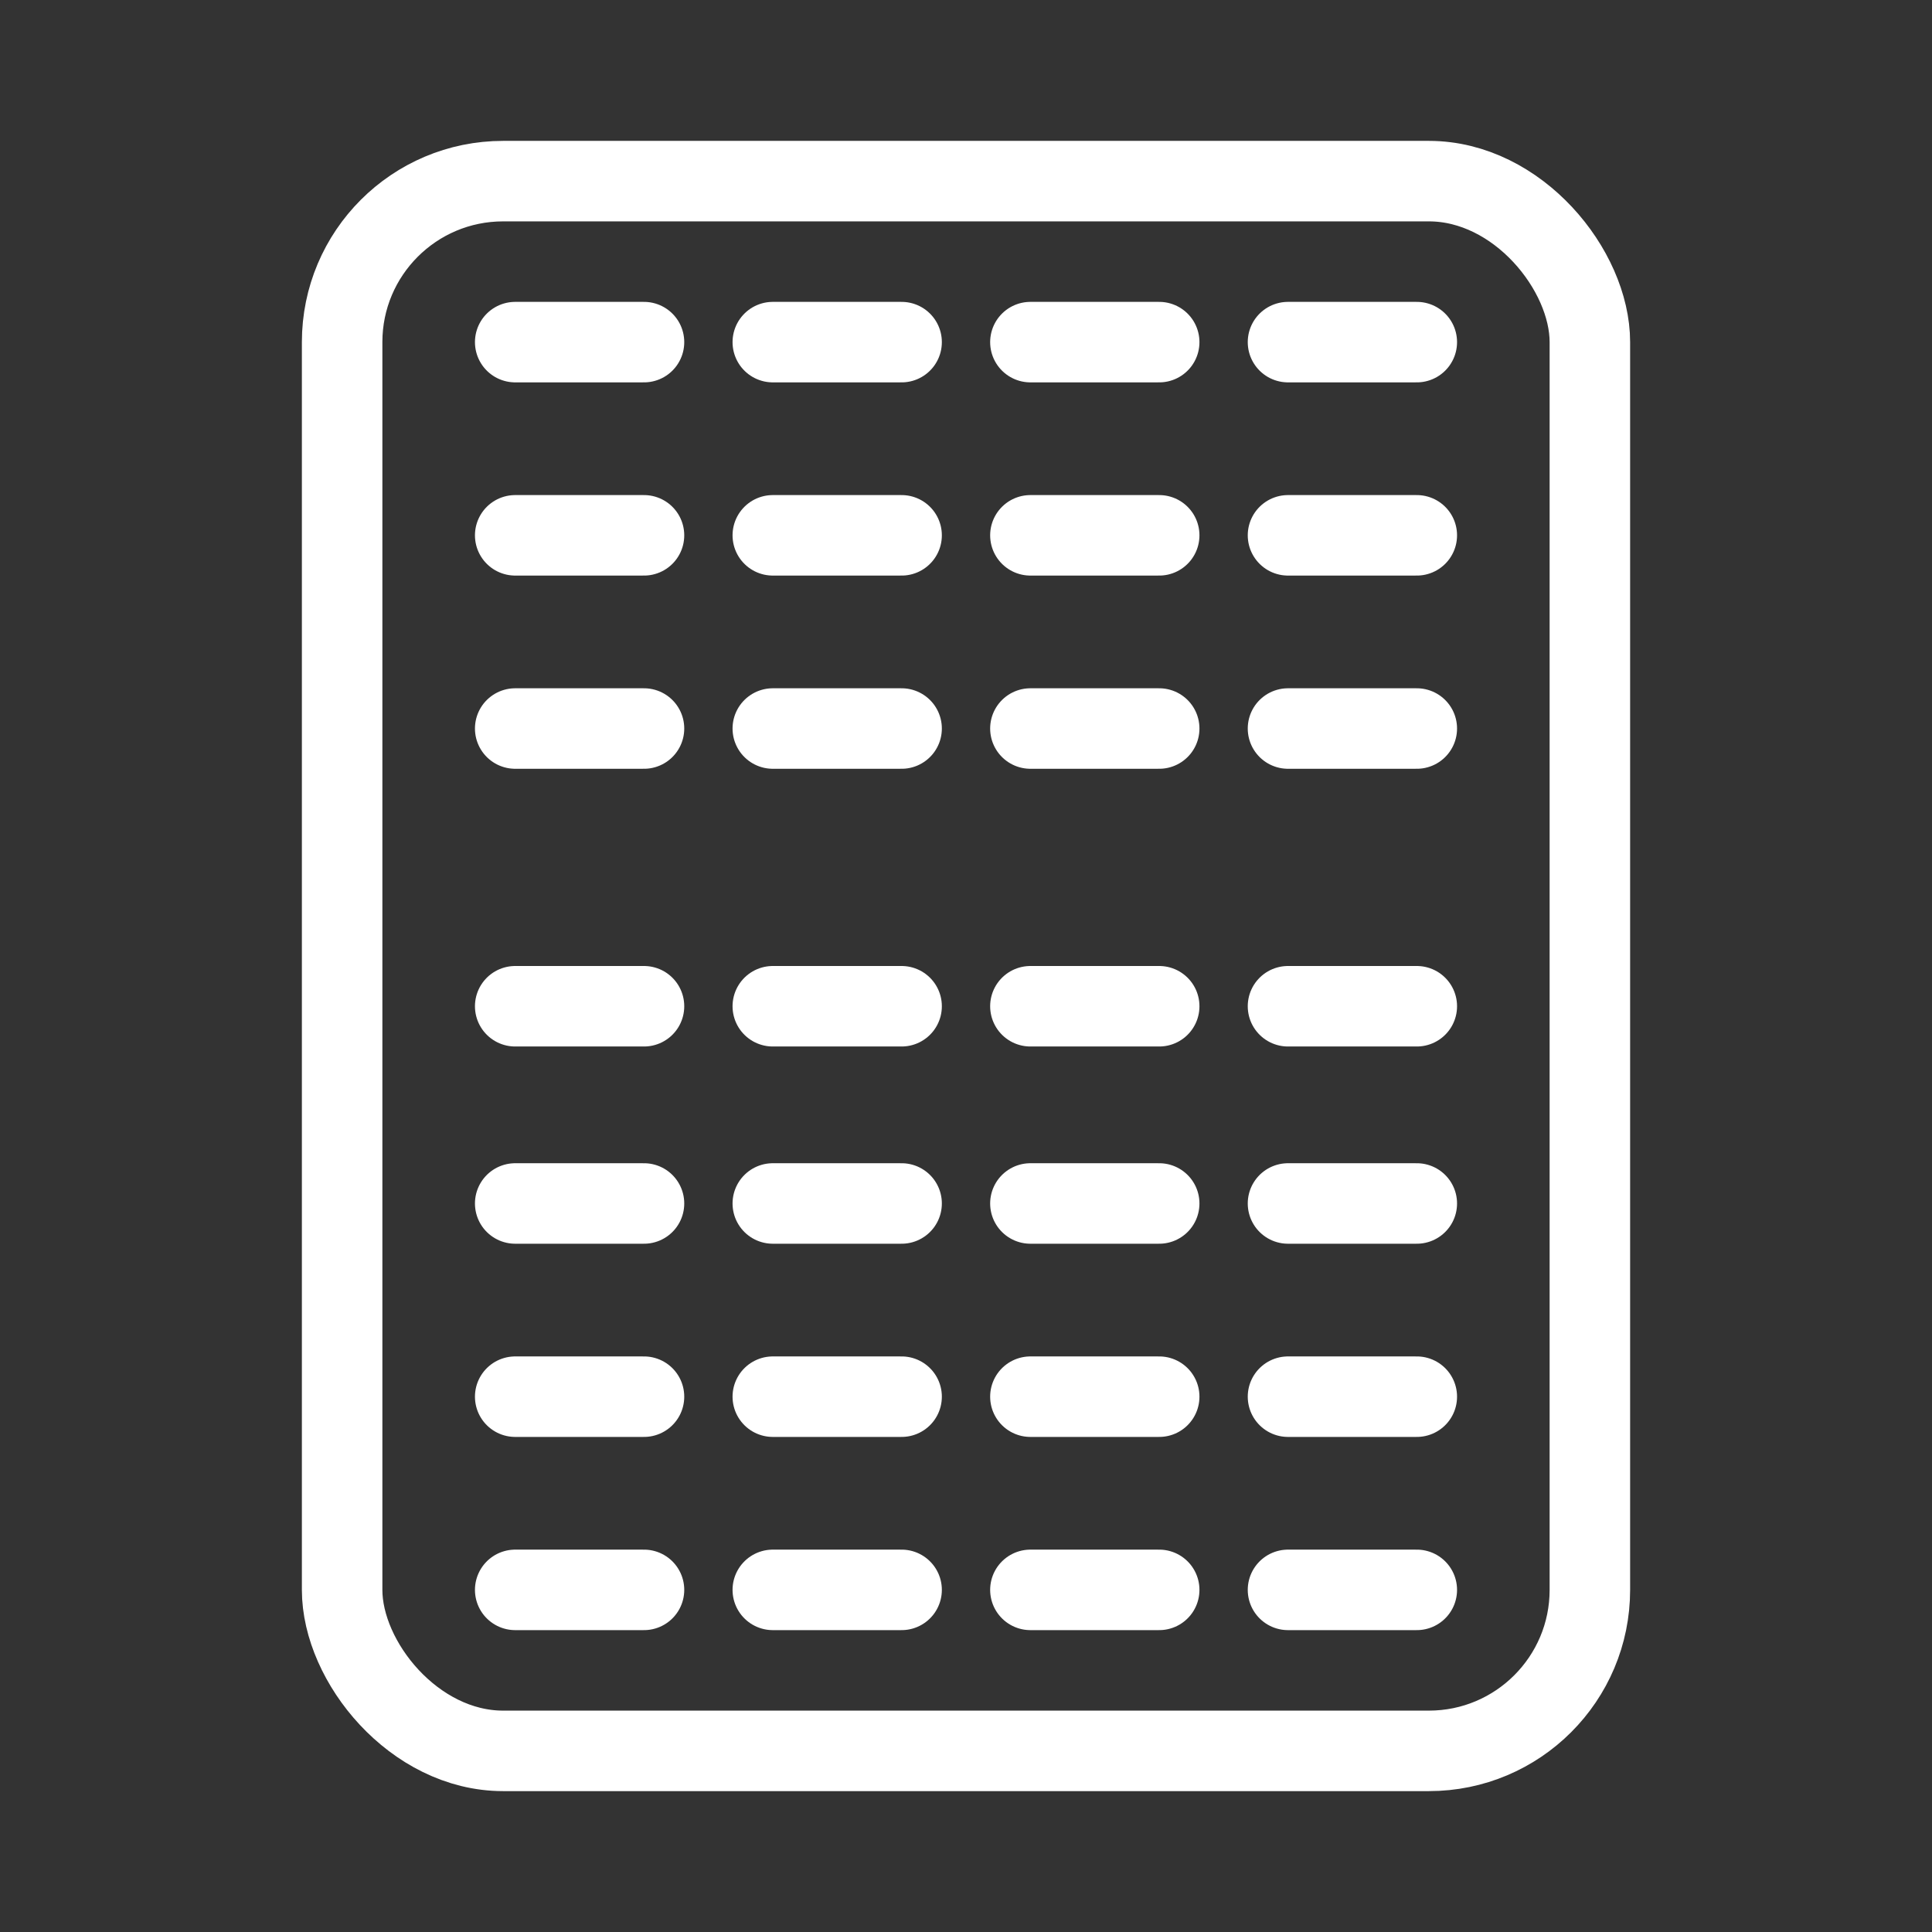<?xml version="1.0" encoding="UTF-8"?>
<svg id="a" xmlns="http://www.w3.org/2000/svg" version="1.1" viewBox="0 0 48 48">
  <rect x="0" y="0" width="48" height="48" fill="#333333" stroke="none"/>
  <defs>
    <style>
      .cls-1 {stroke-width:2px;
        fill: none;
        stroke:#fff;
        stroke-linecap: round;
        stroke-linejoin: round;
      }
    </style>
  </defs>
  <line class="cls-1" x1="12.8" y1="8.5" x2="16" y2="8.5"/>
  <line class="cls-1" x1="12.8" y1="13.3" x2="16" y2="13.3"/>
  <line class="cls-1" x1="12.8" y1="18.1" x2="16" y2="18.1"/>
  <line class="cls-1" x1="19.2" y1="8.5" x2="22.4" y2="8.5"/>
  <line class="cls-1" x1="19.2" y1="13.3" x2="22.4" y2="13.3"/>
  <line class="cls-1" x1="19.2" y1="18.1" x2="22.4" y2="18.1"/>
  <line class="cls-1" x1="25.6" y1="8.5" x2="28.8" y2="8.5"/>
  <line class="cls-1" x1="25.6" y1="13.3" x2="28.8" y2="13.3"/>
  <line class="cls-1" x1="25.6" y1="18.1" x2="28.8" y2="18.1"/>
  <line class="cls-1" x1="32" y1="8.5" x2="35.2" y2="8.5"/>
  <line class="cls-1" x1="32" y1="13.3" x2="35.2" y2="13.3"/>
  <line class="cls-1" x1="32" y1="18.1" x2="35.2" y2="18.1"/>
  <line class="cls-1" x1="12.8" y1="25" x2="16" y2="25"/>
  <line class="cls-1" x1="12.8" y1="29.9" x2="16" y2="29.9"/>
  <line class="cls-1" x1="12.8" y1="34.7" x2="16" y2="34.7"/>
  <line class="cls-1" x1="12.8" y1="39.5" x2="16" y2="39.5"/>
  <line class="cls-1" x1="19.2" y1="25" x2="22.4" y2="25"/>
  <line class="cls-1" x1="19.2" y1="29.9" x2="22.4" y2="29.9"/>
  <line class="cls-1" x1="19.2" y1="34.7" x2="22.4" y2="34.7"/>
  <line class="cls-1" x1="19.2" y1="39.5" x2="22.4" y2="39.5"/>
  <line class="cls-1" x1="25.6" y1="25" x2="28.8" y2="25"/>
  <line class="cls-1" x1="25.6" y1="29.9" x2="28.8" y2="29.9"/>
  <line class="cls-1" x1="25.6" y1="34.7" x2="28.8" y2="34.7"/>
  <line class="cls-1" x1="25.6" y1="39.5" x2="28.8" y2="39.5"/>
  <line class="cls-1" x1="32" y1="25" x2="35.2" y2="25"/>
  <line class="cls-1" x1="32" y1="29.9" x2="35.2" y2="29.9"/>
  <line class="cls-1" x1="32" y1="34.7" x2="35.2" y2="34.7"/>
  <line class="cls-1" x1="32" y1="39.5" x2="35.2" y2="39.5"/>
  <rect class="cls-1" x="8.5" y="4.5" width="31" height="39" rx="4" ry="4"/>
</svg>